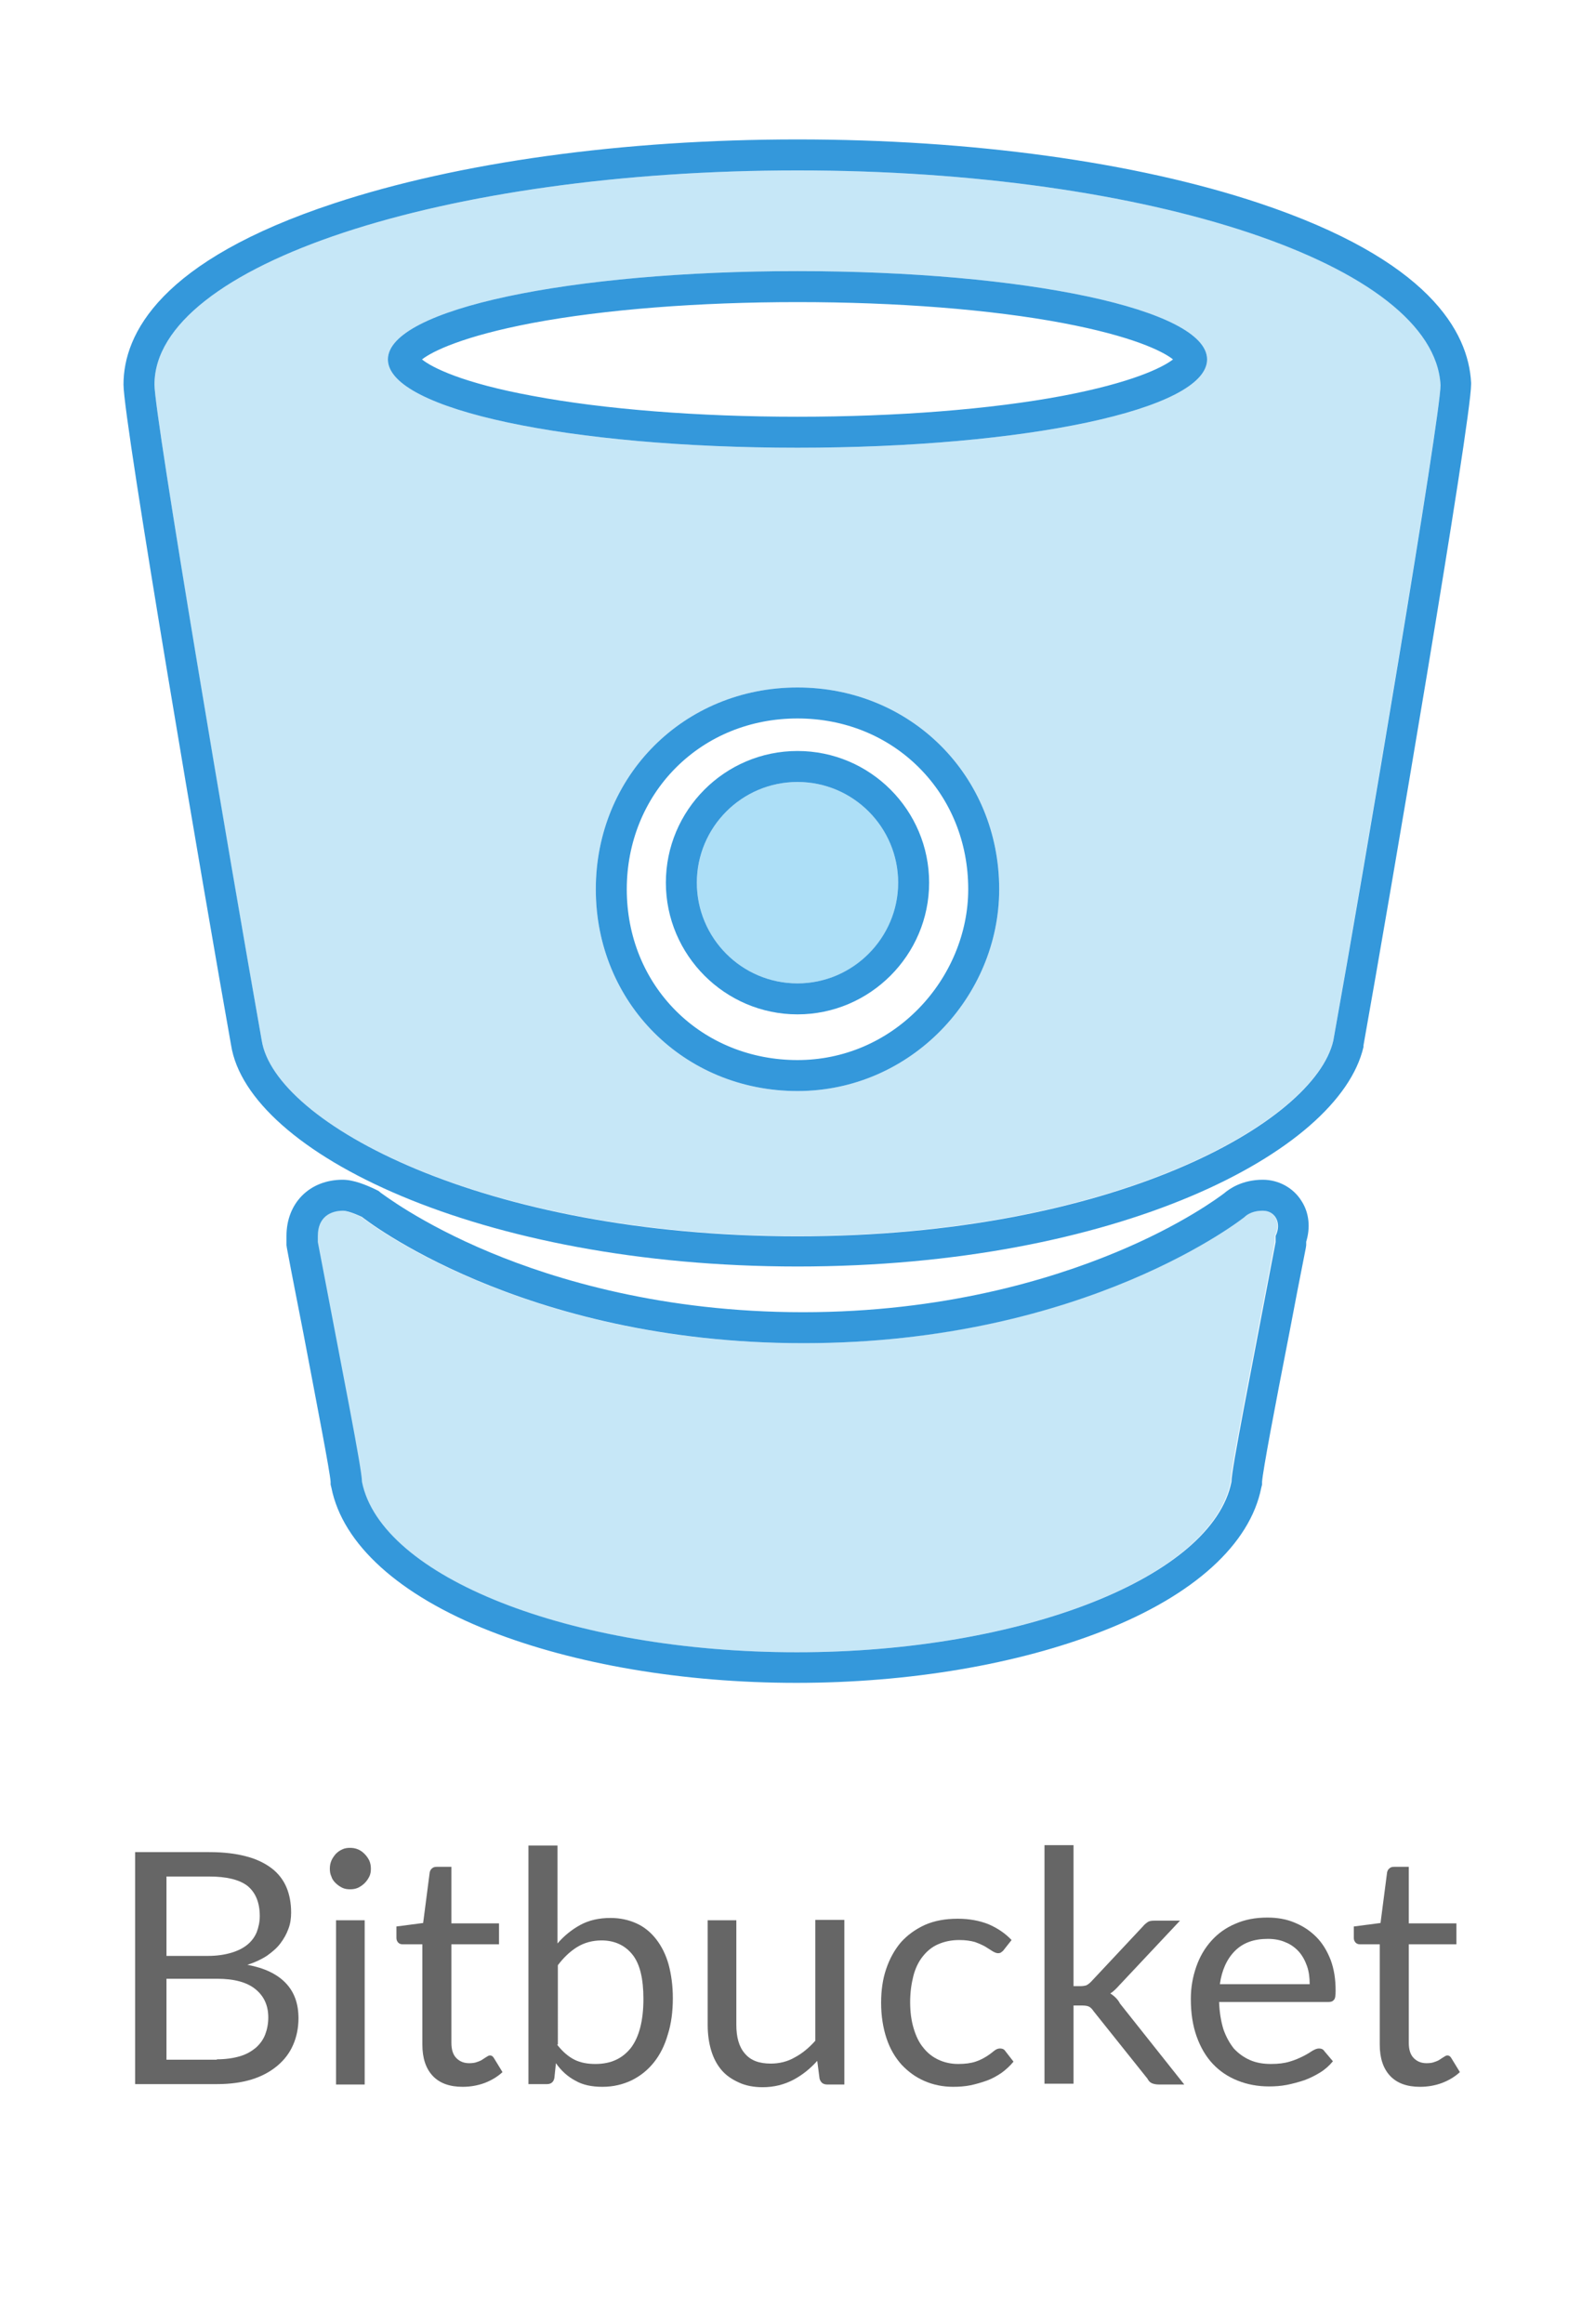 <?xml version="1.0" encoding="utf-8"?>
<!-- Generator: Adobe Illustrator 22.1.0, SVG Export Plug-In . SVG Version: 6.00 Build 0)  -->
<svg version="1.1" id="Layer_1" xmlns="http://www.w3.org/2000/svg" xmlns:xlink="http://www.w3.org/1999/xlink" x="0px" y="0px"
	 viewBox="0 0 412 600" style="enable-background:new 0 0 412 600;" xml:space="preserve">
<style type="text/css">
	.st0{fill:none;stroke:#3780B3;stroke-miterlimit:10;}
	.st1{fill:#666666;}
	.st2{fill:#C6E7F7;}
	.st3{fill:#ADDFF7;}
	.st4{fill:#3498DB;}
</style>
<path class="st0" d="M505.2,157L505.2,157L505.2,157"/>
<g>
	<path class="st1" d="M54.1,478.2c3.7,0,6.9,0.4,9.5,1.1c2.7,0.7,4.9,1.8,6.6,3.1c1.7,1.3,3,3,3.8,4.9c0.8,1.9,1.2,4.1,1.2,6.5
		c0,1.5-0.2,2.9-0.7,4.2c-0.5,1.4-1.2,2.6-2.1,3.8c-0.9,1.2-2.1,2.2-3.5,3.2c-1.4,0.9-3.1,1.7-5,2.3c4.4,0.8,7.7,2.4,9.9,4.7
		c2.2,2.3,3.3,5.3,3.3,9.1c0,2.5-0.5,4.9-1.4,6.9c-0.9,2.1-2.3,3.9-4.1,5.4c-1.8,1.5-4,2.7-6.6,3.5s-5.6,1.2-8.9,1.2H34.9v-59.9
		H54.1z M43,484.6v20.4h10.7c2.3,0,4.3-0.3,6-0.8c1.7-0.5,3.1-1.2,4.2-2.1c1.1-0.9,1.9-2,2.4-3.2c0.5-1.3,0.8-2.7,0.8-4.2
		c0-3.5-1.1-6.1-3.2-7.8c-2.1-1.6-5.4-2.4-9.9-2.4H43z M56,531.7c2.3,0,4.3-0.3,6-0.8c1.7-0.5,3-1.3,4.1-2.2c1.1-1,1.9-2.1,2.4-3.4
		c0.5-1.3,0.8-2.8,0.8-4.4c0-3.1-1.1-5.5-3.3-7.3c-2.2-1.8-5.5-2.7-9.9-2.7H43v20.9H56z"/>
	<path class="st1" d="M95.8,482.5c0,0.7-0.1,1.4-0.4,2c-0.3,0.6-0.7,1.2-1.2,1.7c-0.5,0.5-1.1,0.9-1.7,1.2c-0.7,0.3-1.3,0.4-2.1,0.4
		c-0.7,0-1.4-0.1-2-0.4c-0.6-0.3-1.2-0.7-1.7-1.2c-0.5-0.5-0.9-1-1.1-1.7c-0.3-0.6-0.4-1.3-0.4-2c0-0.7,0.1-1.4,0.4-2.1
		c0.3-0.7,0.7-1.2,1.1-1.7c0.5-0.5,1-0.9,1.7-1.2c0.6-0.3,1.3-0.4,2-0.4c0.7,0,1.4,0.1,2.1,0.4c0.7,0.3,1.2,0.7,1.7,1.2
		c0.5,0.5,0.9,1.1,1.2,1.7C95.7,481.1,95.8,481.8,95.8,482.5z M94.2,495.8v42.4h-7.4v-42.4H94.2z"/>
	<path class="st1" d="M119.5,538.8c-3.3,0-5.9-0.9-7.7-2.8c-1.8-1.9-2.7-4.6-2.7-8.1V502h-5.1c-0.4,0-0.8-0.1-1.1-0.4
		c-0.3-0.3-0.5-0.7-0.5-1.2v-3l6.9-0.9l1.7-13.1c0.1-0.4,0.3-0.8,0.6-1c0.3-0.3,0.7-0.4,1.2-0.4h3.8v14.6h12.3v5.4h-12.3v25.4
		c0,1.8,0.4,3.1,1.3,4c0.9,0.9,2,1.3,3.3,1.3c0.8,0,1.5-0.1,2-0.3c0.6-0.2,1.1-0.4,1.5-0.7c0.4-0.3,0.8-0.5,1.1-0.7
		c0.3-0.2,0.5-0.3,0.8-0.3c0.4,0,0.7,0.2,1,0.7l2.2,3.6c-1.3,1.2-2.8,2.1-4.6,2.8C123.3,538.5,121.4,538.8,119.5,538.8z"/>
	<path class="st1" d="M143.9,501.9c1.8-2.1,3.8-3.7,6-4.9c2.2-1.2,4.8-1.8,7.8-1.8c2.5,0,4.7,0.5,6.7,1.4c2,0.9,3.7,2.3,5.1,4.1
		c1.4,1.8,2.5,4,3.2,6.5c0.7,2.6,1.1,5.5,1.1,8.7c0,3.4-0.4,6.6-1.3,9.4c-0.8,2.8-2,5.2-3.6,7.2c-1.6,2-3.5,3.5-5.7,4.6
		c-2.3,1.1-4.8,1.7-7.6,1.7c-2.8,0-5.1-0.5-7-1.6c-1.9-1-3.6-2.5-5-4.5l-0.4,3.8c-0.2,1.1-0.9,1.6-1.9,1.6h-4.8v-61.6h7.5V501.9z
		 M143.9,527.9c1.4,1.8,2.9,3.1,4.5,3.9c1.6,0.8,3.4,1.1,5.4,1.1c4,0,7-1.4,9.2-4.2c2.1-2.8,3.2-7,3.2-12.6c0-5.2-0.9-9-2.8-11.4
		c-1.9-2.4-4.6-3.7-8-3.7c-2.4,0-4.5,0.6-6.3,1.7c-1.8,1.1-3.5,2.7-5,4.7V527.9z"/>
	<path class="st1" d="M218.1,495.8v42.4h-4.4c-1.1,0-1.7-0.5-2-1.5l-0.6-4.6c-1.8,2-3.9,3.7-6.2,4.9c-2.3,1.2-4.9,1.9-7.9,1.9
		c-2.3,0-4.4-0.4-6.1-1.2c-1.8-0.8-3.3-1.8-4.5-3.2s-2.1-3.1-2.7-5.1c-0.6-2-0.9-4.2-0.9-6.6v-27h7.4v27c0,3.2,0.7,5.7,2.2,7.4
		c1.5,1.8,3.7,2.6,6.7,2.6c2.2,0,4.3-0.5,6.2-1.6c1.9-1,3.7-2.5,5.3-4.3v-31.2H218.1z"/>
	<path class="st1" d="M259.4,503.3c-0.2,0.3-0.4,0.5-0.7,0.7c-0.2,0.2-0.5,0.3-0.9,0.3c-0.4,0-0.9-0.2-1.4-0.5
		c-0.5-0.3-1.1-0.7-1.9-1.2c-0.7-0.4-1.6-0.8-2.7-1.2c-1.1-0.3-2.4-0.5-4-0.5c-2.1,0-3.9,0.4-5.5,1.1c-1.6,0.7-2.9,1.8-4,3.2
		c-1.1,1.4-1.9,3.1-2.4,5.1c-0.5,2-0.8,4.2-0.8,6.6c0,2.6,0.3,4.8,0.9,6.8c0.6,2,1.4,3.7,2.5,5c1.1,1.4,2.4,2.4,3.9,3.1
		c1.5,0.7,3.2,1.1,5.1,1.1c1.8,0,3.3-0.2,4.5-0.6c1.2-0.4,2.1-0.9,2.9-1.4c0.8-0.5,1.4-1,1.9-1.4c0.5-0.4,1-0.6,1.5-0.6
		c0.6,0,1.1,0.2,1.4,0.7l2.1,2.7c-0.9,1.1-2,2.1-3.1,2.9c-1.2,0.8-2.4,1.5-3.8,2c-1.4,0.5-2.8,0.9-4.2,1.2c-1.5,0.3-3,0.4-4.5,0.4
		c-2.6,0-5.1-0.5-7.4-1.5c-2.3-1-4.2-2.4-5.9-4.2c-1.7-1.9-3-4.1-3.9-6.8c-0.9-2.7-1.4-5.8-1.4-9.2c0-3.1,0.4-6.1,1.3-8.7
		c0.9-2.7,2.2-5,3.8-6.9c1.7-1.9,3.8-3.4,6.2-4.5c2.5-1.1,5.3-1.6,8.5-1.6c3,0,5.6,0.5,7.9,1.4c2.3,1,4.3,2.3,6,4.1L259.4,503.3z"/>
	<path class="st1" d="M277.3,476.5v36.3h1.9c0.6,0,1-0.1,1.4-0.2c0.4-0.2,0.8-0.5,1.2-0.9l13.4-14.3c0.4-0.5,0.8-0.8,1.2-1.1
		c0.4-0.3,1-0.4,1.7-0.4h6.7l-15.6,16.6c-0.8,0.9-1.6,1.7-2.4,2.2c0.5,0.3,1,0.7,1.4,1.1c0.4,0.4,0.8,0.9,1.1,1.5l16.6,20.9h-6.6
		c-0.6,0-1.2-0.1-1.7-0.3c-0.5-0.2-0.9-0.6-1.2-1.2l-13.9-17.4c-0.4-0.6-0.8-1-1.2-1.2c-0.4-0.2-1-0.3-1.9-0.3h-2.1v20.2h-7.5v-61.6
		H277.3z"/>
	<path class="st1" d="M344.3,532.2c-0.9,1.1-2,2.1-3.3,2.9c-1.3,0.8-2.7,1.5-4.1,2c-1.5,0.5-3,0.9-4.5,1.2c-1.6,0.3-3.1,0.4-4.6,0.4
		c-2.9,0-5.6-0.5-8.1-1.5c-2.5-1-4.6-2.4-6.4-4.3c-1.8-1.9-3.2-4.3-4.2-7.1c-1-2.8-1.5-6-1.5-9.7c0-3,0.5-5.7,1.4-8.3
		c0.9-2.6,2.2-4.8,3.9-6.7c1.7-1.9,3.8-3.4,6.2-4.4c2.5-1.1,5.2-1.6,8.3-1.6c2.5,0,4.9,0.4,7,1.3c2.2,0.9,4,2.1,5.6,3.7
		c1.6,1.6,2.8,3.6,3.7,5.9c0.9,2.4,1.3,5,1.3,8c0,1.2-0.1,2-0.4,2.3c-0.3,0.4-0.7,0.6-1.4,0.6h-28.3c0.1,2.7,0.5,5,1.1,7
		c0.7,2,1.6,3.6,2.7,5c1.2,1.3,2.6,2.3,4.2,3c1.6,0.7,3.4,1,5.4,1c1.9,0,3.5-0.2,4.8-0.6c1.4-0.4,2.5-0.9,3.5-1.4
		c1-0.5,1.8-1,2.4-1.4c0.7-0.4,1.2-0.6,1.7-0.6c0.6,0,1.1,0.2,1.4,0.7L344.3,532.2z M338.3,512.3c0-1.7-0.2-3.3-0.7-4.7
		c-0.5-1.4-1.2-2.7-2.1-3.7c-0.9-1-2.1-1.9-3.4-2.4c-1.3-0.6-2.9-0.9-4.6-0.9c-3.6,0-6.4,1-8.5,3.1c-2.1,2.1-3.4,5-3.9,8.6H338.3z"
		/>
	<path class="st1" d="M366.8,538.8c-3.3,0-5.9-0.9-7.7-2.8c-1.8-1.9-2.7-4.6-2.7-8.1V502h-5.1c-0.4,0-0.8-0.1-1.1-0.4
		c-0.3-0.3-0.5-0.7-0.5-1.2v-3l6.9-0.9l1.7-13.1c0.1-0.4,0.3-0.8,0.6-1c0.3-0.3,0.7-0.4,1.2-0.4h3.8v14.6h12.3v5.4h-12.3v25.4
		c0,1.8,0.4,3.1,1.3,4c0.9,0.9,2,1.3,3.3,1.3c0.8,0,1.5-0.1,2-0.3c0.6-0.2,1.1-0.4,1.5-0.7c0.4-0.3,0.8-0.5,1.1-0.7
		c0.3-0.2,0.5-0.3,0.8-0.3c0.4,0,0.7,0.2,1,0.7l2.2,3.6c-1.3,1.2-2.8,2.1-4.6,2.8C370.6,538.5,368.7,538.8,366.8,538.8z"/>
</g>
<g>
	<path class="st2" d="M206,44L206,44C114.8,44,39.9,68.4,39.9,99.3c0,8.1,19.5,123.7,27.7,169.3c3.3,21.2,57,50.5,138.4,50.5l0,0
		c81.4,0,133.5-29.3,138.4-50.5c8.1-45.6,27.7-161.2,27.7-169.3C370.4,68.4,297.2,44,206,44L206,44z M206,281.7
		c-29.3,0-52.1-22.8-52.1-52.1s22.8-52.1,52.1-52.1c29.3,0,52.1,22.8,52.1,52.1C258.1,257.2,235.3,281.7,206,281.7L206,281.7z
		 M206,115.6c-58.6,0-105.8-9.8-105.8-22.8c0-13,47.2-22.8,105.8-22.8s105.8,9.8,105.8,22.8C311.8,105.8,264.6,115.6,206,115.6
		L206,115.6z"/>
	<path class="st2" d="M326.2,312.6c-3.3,0-4.9,1.6-4.9,1.6s-40.7,32.6-114,32.6s-114-32.6-114-32.6s-3.3-1.6-4.9-1.6
		c-3.3,0-6.5,1.6-6.5,6.5v1.6c6.5,34.2,11.4,58.6,11.4,61.9c4.9,24.4,53.7,44,112.3,44l0,0c58.6,0,107.4-19.5,112.3-44
		c0-3.3,4.9-27.7,11.4-61.9v-1.6C331,315.9,329.4,312.6,326.2,312.6L326.2,312.6z"/>
	<circle class="st3" cx="206" cy="227.9" r="26"/>
</g>
<g>
	<path class="st4" d="M206,44c91.2,0,164.4,24.4,166.1,55.4c0,8.1-19.5,123.7-27.7,169.3c-4.9,21.2-57,50.5-138.4,50.5
		S70.9,289.8,67.6,268.6c-8.1-45.6-27.7-161.2-27.7-169.3C39.9,68.4,114.8,44,206,44 M206,115.6c58.6,0,105.8-9.8,105.8-22.8
		c0-13-47.2-22.8-105.8-22.8s-105.8,9.8-105.8,22.8C100.2,105.8,147.4,115.6,206,115.6 M206,281.7c29.3,0,52.1-24.4,52.1-52.1
		c0-29.3-22.8-52.1-52.1-52.1s-52.1,22.8-52.1,52.1C153.9,258.9,176.7,281.7,206,281.7 M206,36c-45.1,0-87.6,5.9-119.7,16.5
		C41.4,67.3,31.9,86.2,31.9,99.3c0,9.5,21.1,133,27.8,170.6c4.4,27.6,64.1,57.1,146.3,57.1c82.2,0,139.9-29.4,146.2-56.7l0-0.2
		l0-0.2c6.7-37.5,27.8-161.2,27.8-170.7v-0.2l0-0.2c-0.7-13.1-10.8-31.7-54.9-46.4C293.2,41.8,250.9,36,206,36L206,36z M109,92.8
		c2.7-2.1,10.6-6,28.5-9.4c18.6-3.5,43-5.4,68.5-5.4c25.6,0,49.9,1.9,68.5,5.4c18,3.4,25.9,7.3,28.5,9.4c-2.7,2.1-10.6,6-28.5,9.4
		c-18.6,3.5-43,5.4-68.5,5.4s-49.9-1.9-68.5-5.4C119.5,98.9,111.6,94.9,109,92.8L109,92.8z M206,273.7c-12,0-23.2-4.5-31.4-12.7
		c-8.2-8.2-12.7-19.3-12.7-31.4c0-12,4.5-23.2,12.7-31.4c8.2-8.2,19.3-12.7,31.4-12.7s23.2,4.5,31.4,12.7
		c8.2,8.2,12.7,19.3,12.7,31.4c0,11.3-4.7,22.5-12.8,30.8C228.9,269,217.8,273.7,206,273.7L206,273.7z"/>
	<path class="st4" d="M326.2,312.6c3.3,0,4.9,3.3,3.3,6.5v1.6c-6.5,34.2-11.4,58.6-11.4,61.9c-4.9,24.4-53.7,44-112.3,44
		c-58.6,0-107.4-19.5-112.3-44c0-3.3-4.9-27.7-11.4-61.9v-1.6c0-4.9,3.3-6.5,6.5-6.5c1.6,0,4.9,1.6,4.9,1.6s40.7,32.6,114,32.6
		s114-32.6,114-32.6S322.9,312.6,326.2,312.6 M326.2,304.6c-5.3,0-8.6,2.3-10,3.5c-1.2,0.9-10.9,8.2-28.1,15.3
		c-16.9,7-44.5,15.4-80.7,15.4c-36.2,0-63.9-8.4-80.7-15.4c-18.3-7.6-28.2-15.4-28.3-15.4l-0.6-0.5l-0.8-0.4
		c-2.3-1.1-5.6-2.5-8.5-2.5c-8.5,0-14.5,6-14.5,14.5v1.6v0.8l0.1,0.7c1.5,8,3,15.5,4.3,22.2c3.6,19,6.8,35.4,7,38.2v0.7l0.2,0.8
		c2.9,14.6,17.5,27.8,40.9,37c21.9,8.6,50,13.4,79.2,13.4s57.3-4.8,79.2-13.4c23.5-9.2,38-22.4,40.9-37l0.2-0.8v-0.7
		c0.2-2.9,3.3-19.3,7-38.2c1.3-6.8,2.7-14.2,4.3-22.2l0.1-0.7v-0.8v-0.1c1.1-3.6,0.8-7.4-1.2-10.5
		C334.1,306.7,330.3,304.6,326.2,304.6L326.2,304.6z"/>
	<path class="st4" d="M206,201.9c14.4,0,26,11.7,26,26s-11.7,26-26,26c-14.4,0-26-11.7-26-26S191.6,201.9,206,201.9 M206,193.9
		c-18.8,0-34,15.3-34,34s15.3,34,34,34s34-15.3,34-34S224.8,193.9,206,193.9L206,193.9z"/>
</g>
</svg>
